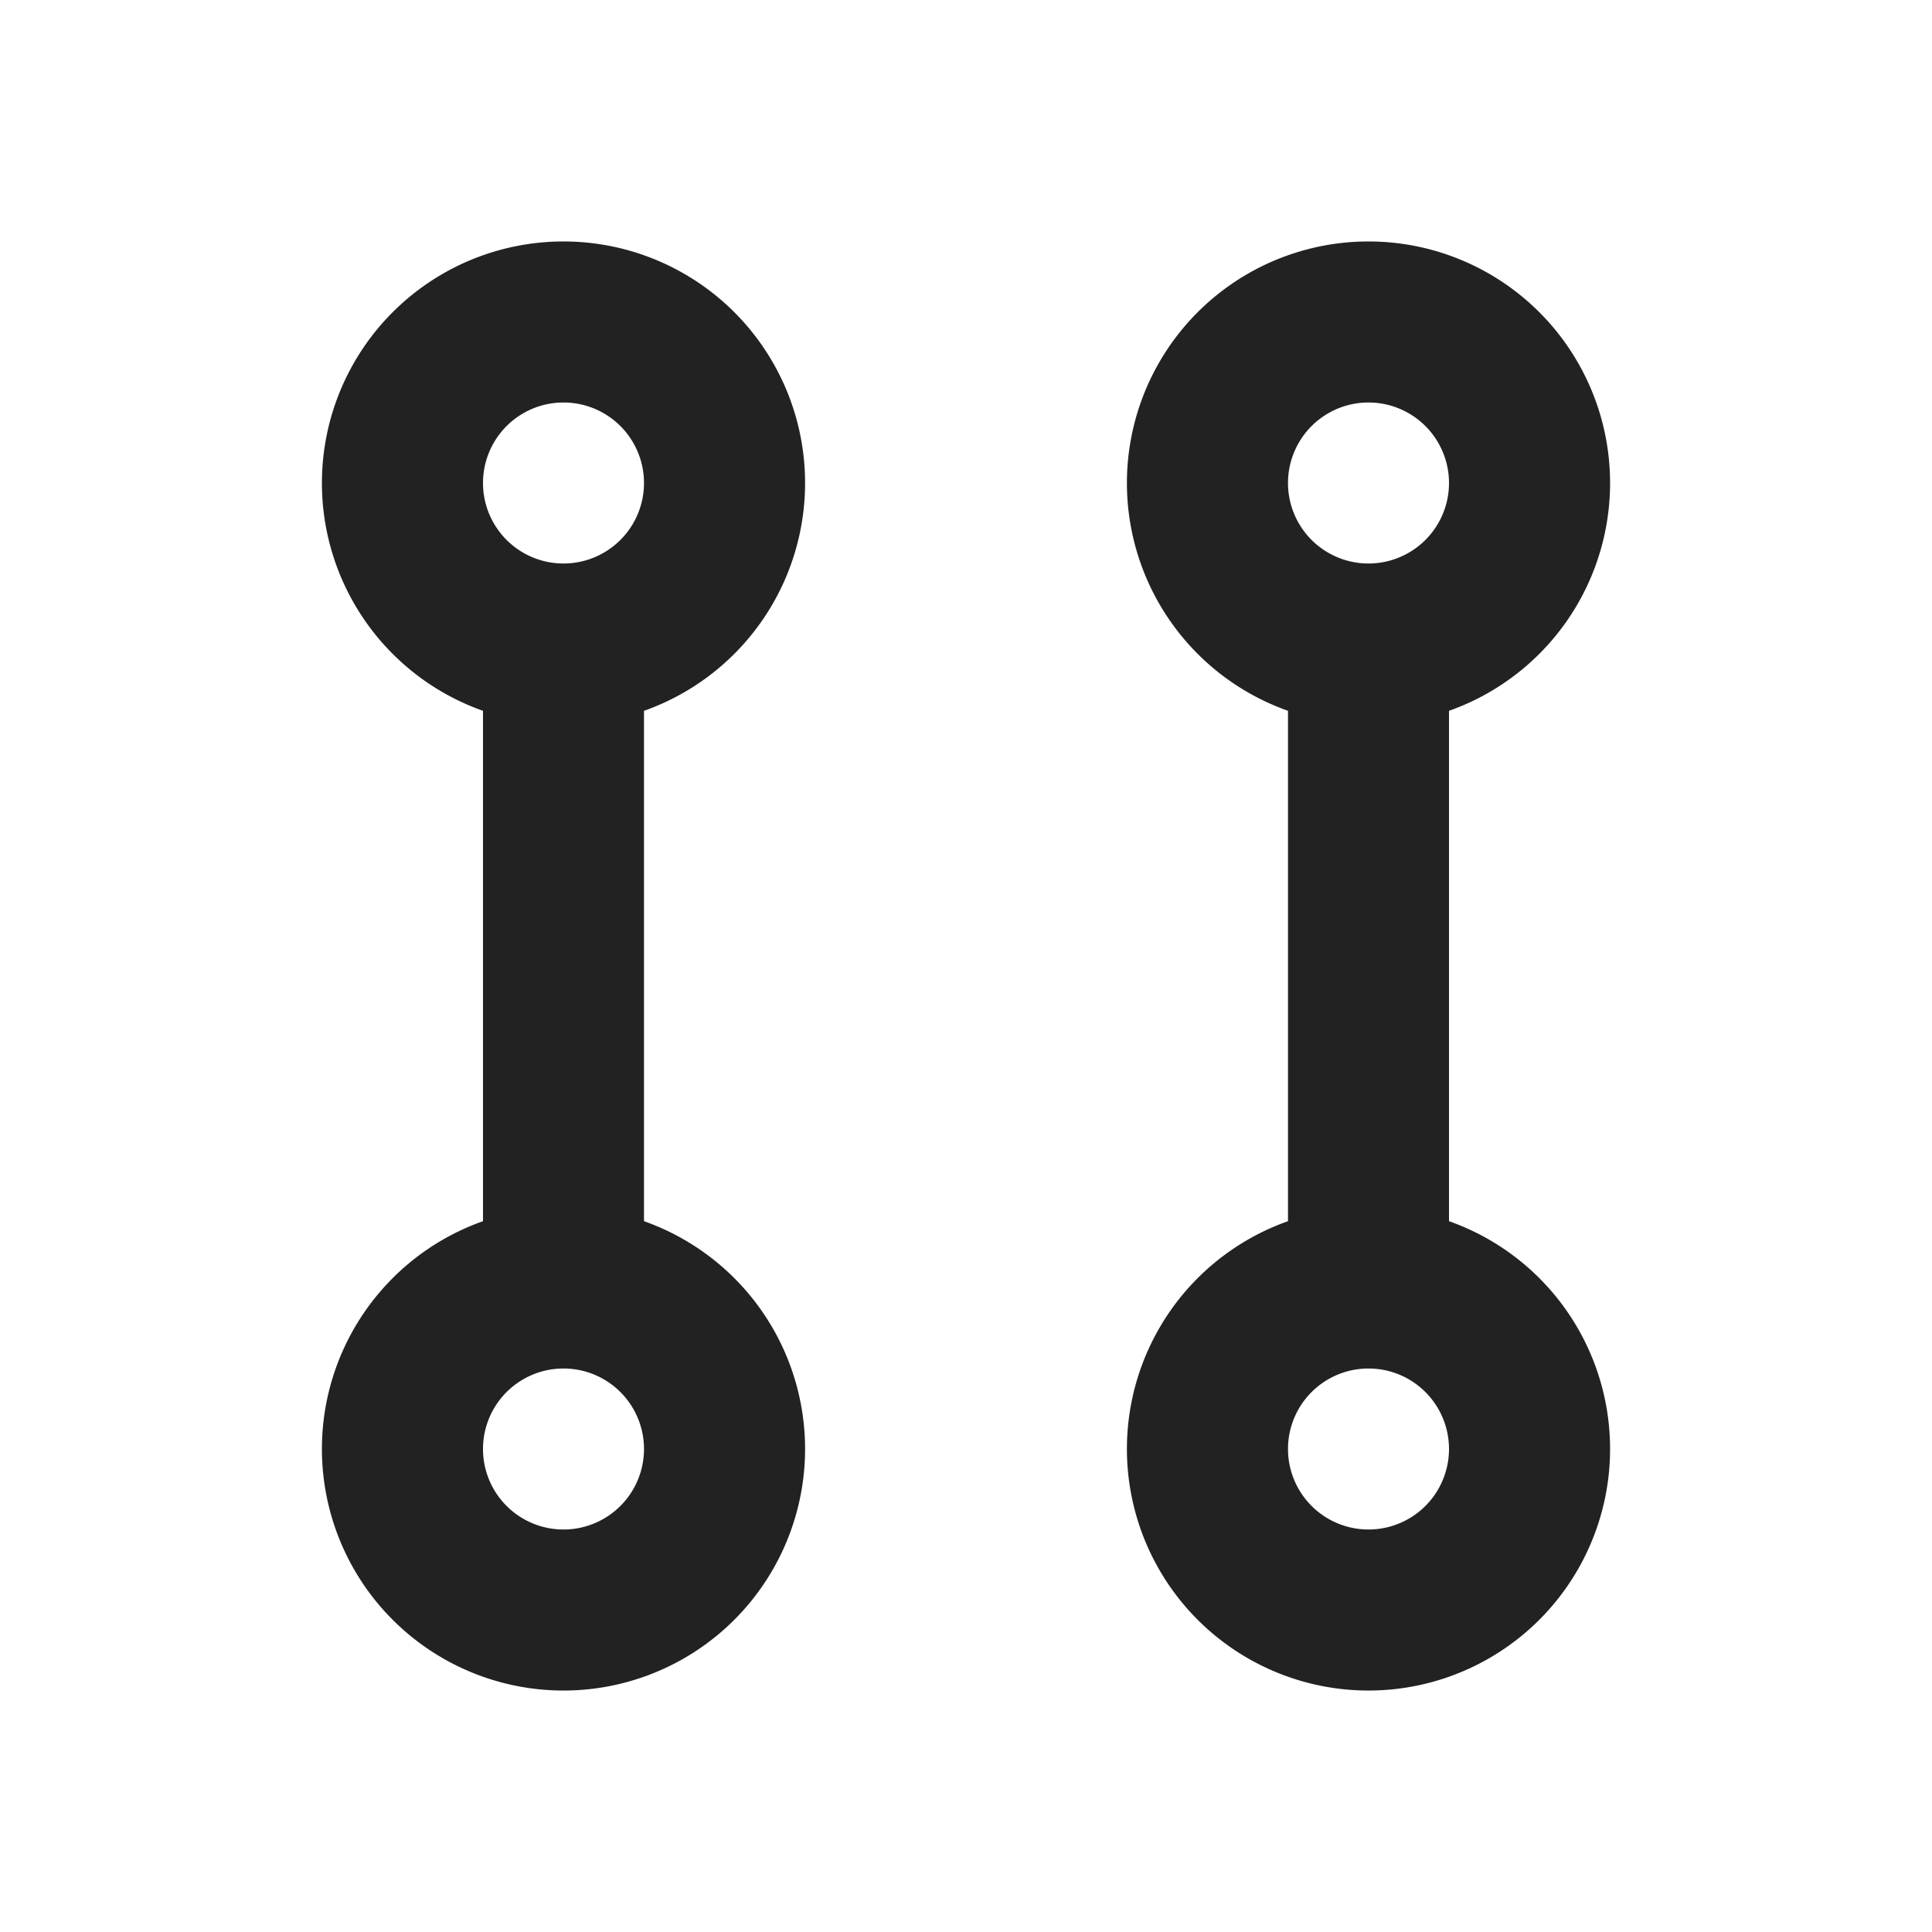 <svg xmlns="http://www.w3.org/2000/svg" width="24" height="24" fill="none"><path fill="#222" fill-rule="evenodd" d="M8 8.83a3.001 3.001 0 1 0-2 0v6.34a3.001 3.001 0 1 0 2 0V8.83ZM7 5a1 1 0 1 0 0 2 1 1 0 0 0 0-2Zm0 12a1 1 0 1 0 0 2 1 1 0 0 0 0-2ZM16 15.17V8.83a3.001 3.001 0 1 1 2 0v6.34a3.001 3.001 0 1 1-2 0ZM16 18a1 1 0 1 1 2 0 1 1 0 0 1-2 0Zm1-13a1 1 0 1 0 0 2 1 1 0 0 0 0-2Z" clip-rule="evenodd"/></svg>